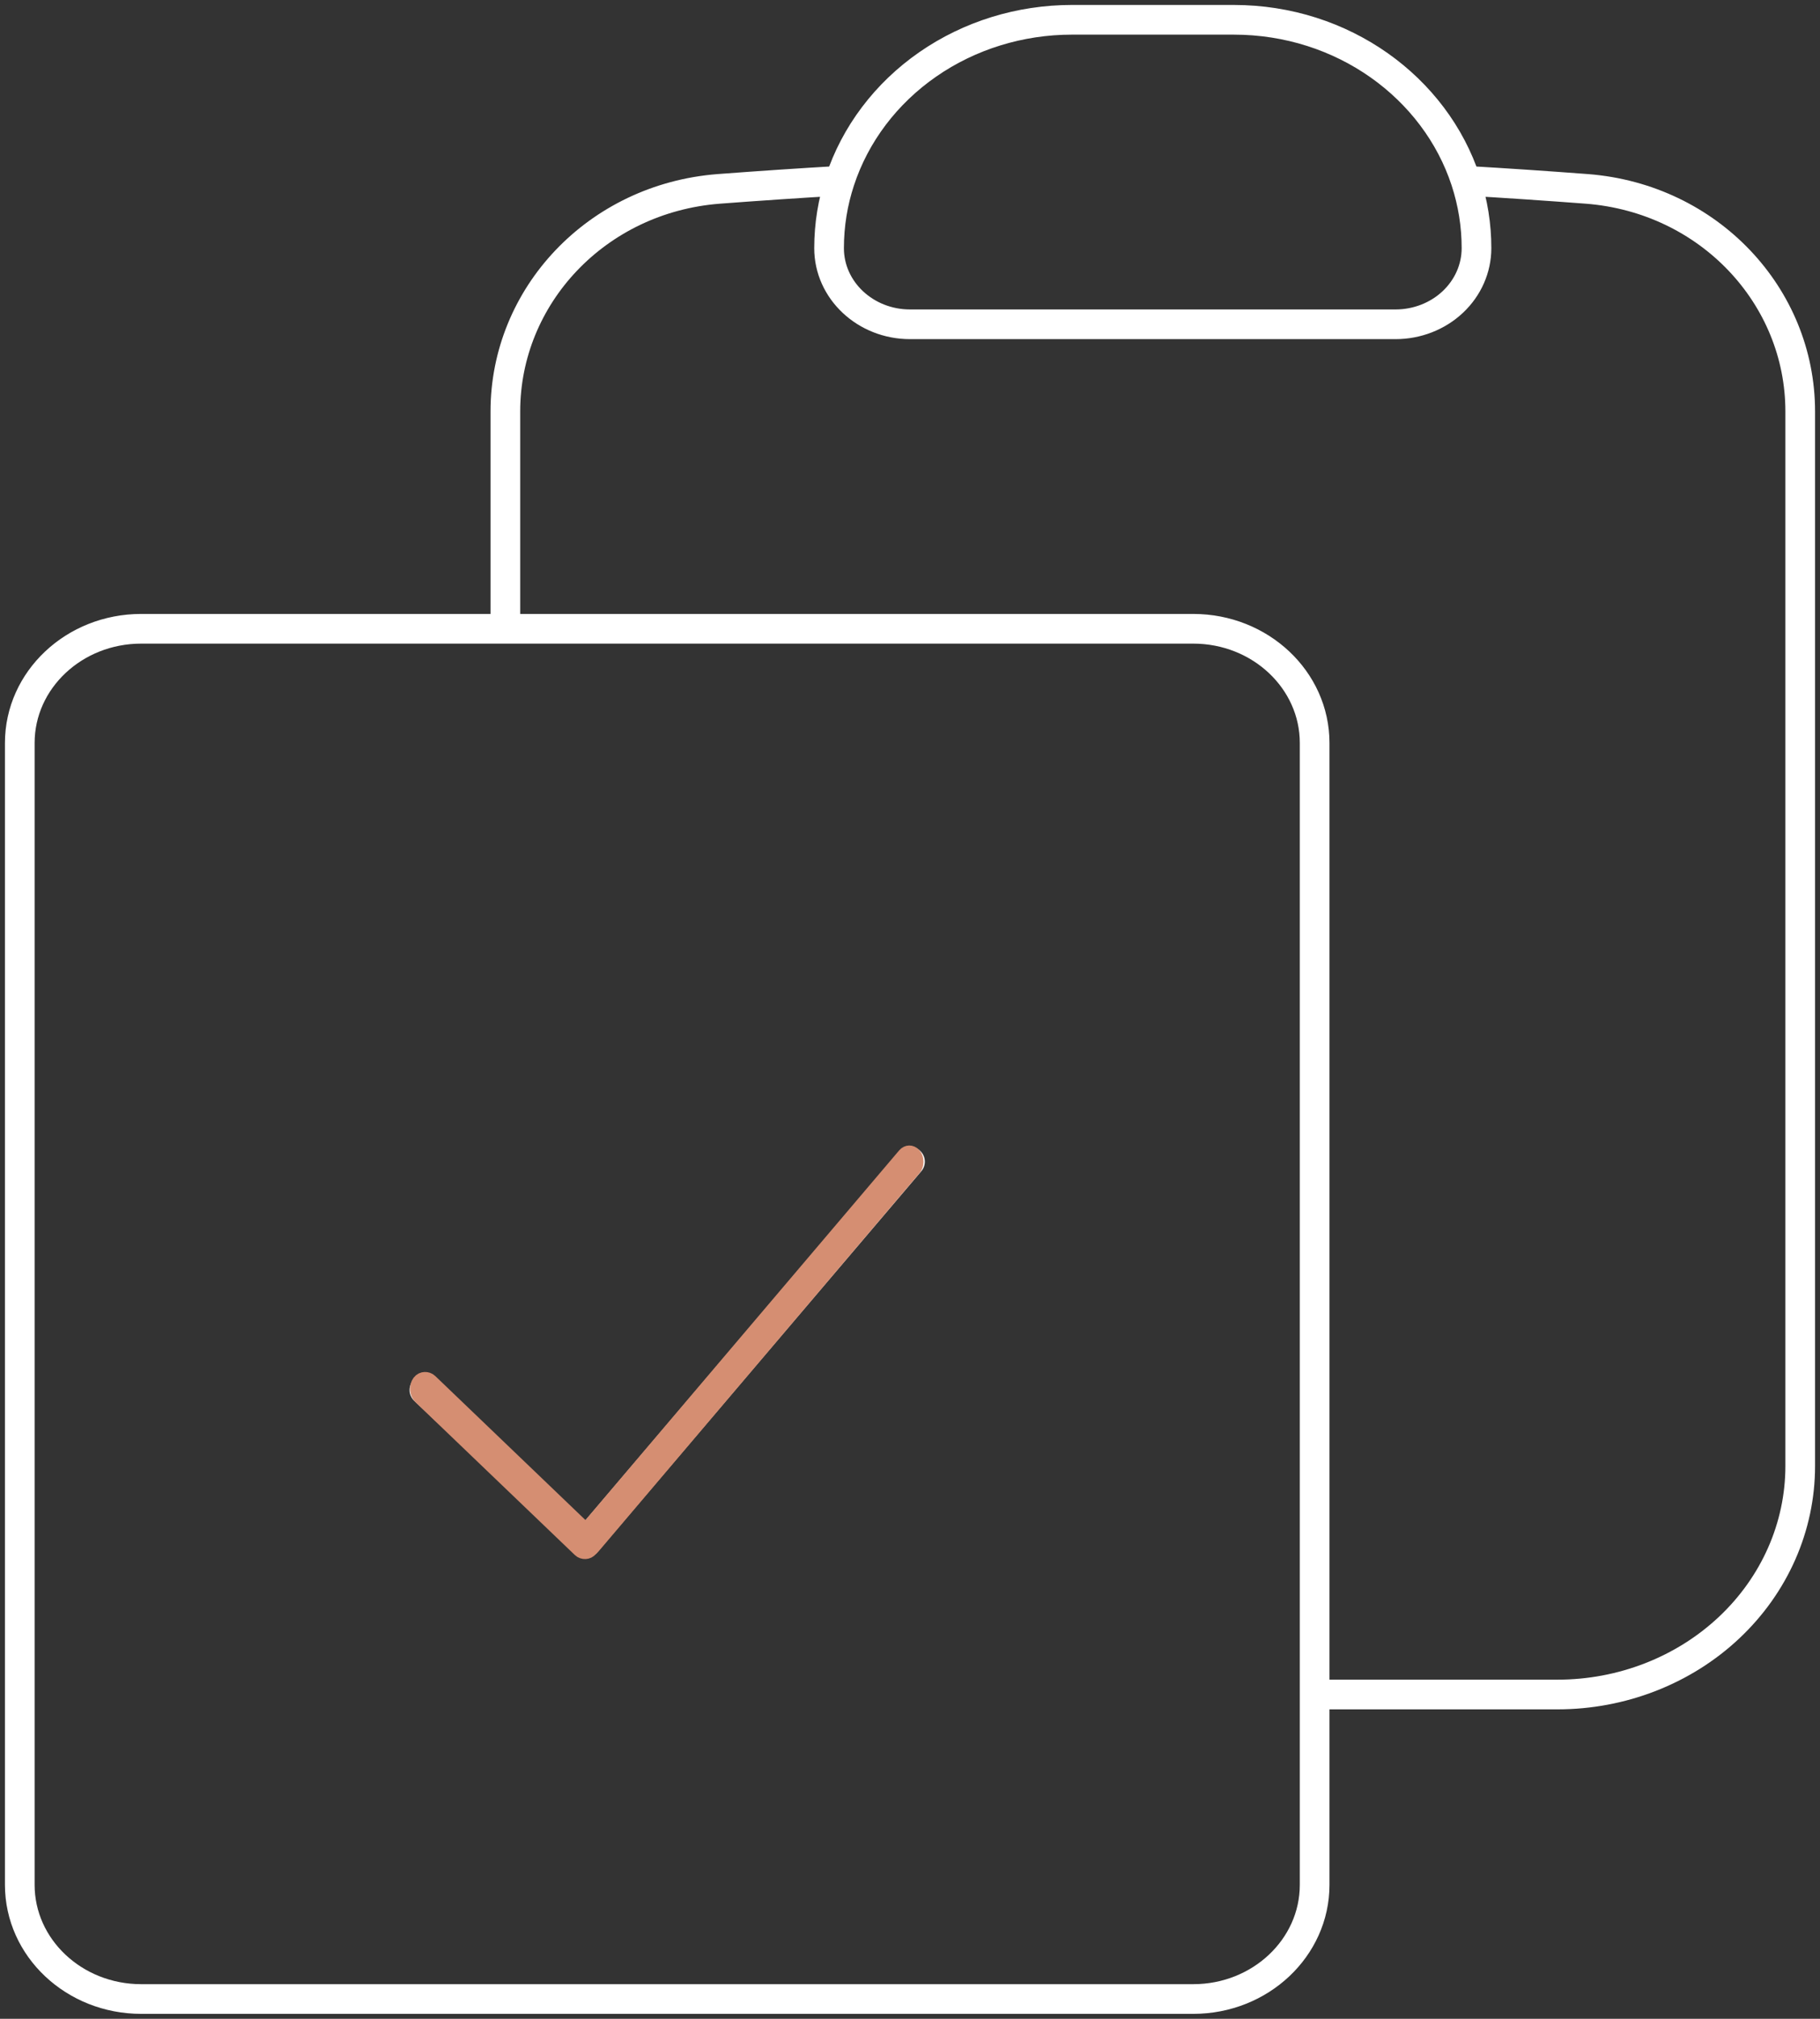 <svg width="92" height="102" viewBox="0 0 92 102" fill="none" xmlns="http://www.w3.org/2000/svg">
<rect x="0" y="0" width="92" height="102" fill="#333333" stroke="none"/>
<path d="M42.455 9.133C42.1 10.21 41.909 11.354 41.909 12.539C41.909 14.662 43.742 16.385 46 16.385H70.546C71.63 16.385 72.671 15.979 73.438 15.258C74.205 14.537 74.636 13.559 74.636 12.539C74.637 11.384 74.453 10.236 74.091 9.133M42.455 9.133C43.229 6.778 44.786 4.718 46.896 3.254C49.006 1.79 51.559 1.001 54.182 1H62.364C67.884 1 72.547 4.426 74.091 9.133M42.455 9.133C40.404 9.251 38.364 9.39 36.324 9.544C30.154 10.026 25.546 14.964 25.546 20.785V31.769M74.091 9.133C76.142 9.251 78.182 9.39 80.222 9.544C86.391 10.026 91 14.964 91 20.785V74.077C91 77.137 89.707 80.072 87.405 82.236C85.104 84.4 81.982 85.615 78.727 85.615H66.454M25.546 31.769H7.136C3.749 31.769 1 34.354 1 37.538V95.231C1 98.415 3.749 101 7.136 101H60.318C63.706 101 66.454 98.415 66.454 95.231V85.615M25.546 31.769H60.318C63.706 31.769 66.454 34.354 66.454 37.538V85.615M21.454 70.231L29.636 77.923L46 58.692" stroke="white" stroke-width="1.5" stroke-linecap="round" stroke-linejoin="round"/>
<rect x="0.011" y="0.578" width="0.771" height="25.893" rx="0.385" transform="matrix(0.675 0.738 -0.647 0.762 46.326 57.668)" fill="#D9D9D9" stroke="#D58E72" stroke-width="0.771"/>
<rect x="-0.547" y="0.046" width="0.83" height="11.982" rx="0.415" transform="matrix(-0.596 0.803 -0.722 -0.692 29.81 78.329)" fill="#D9D9D9" stroke="#D58E72" stroke-width="0.83"/>
</svg>
